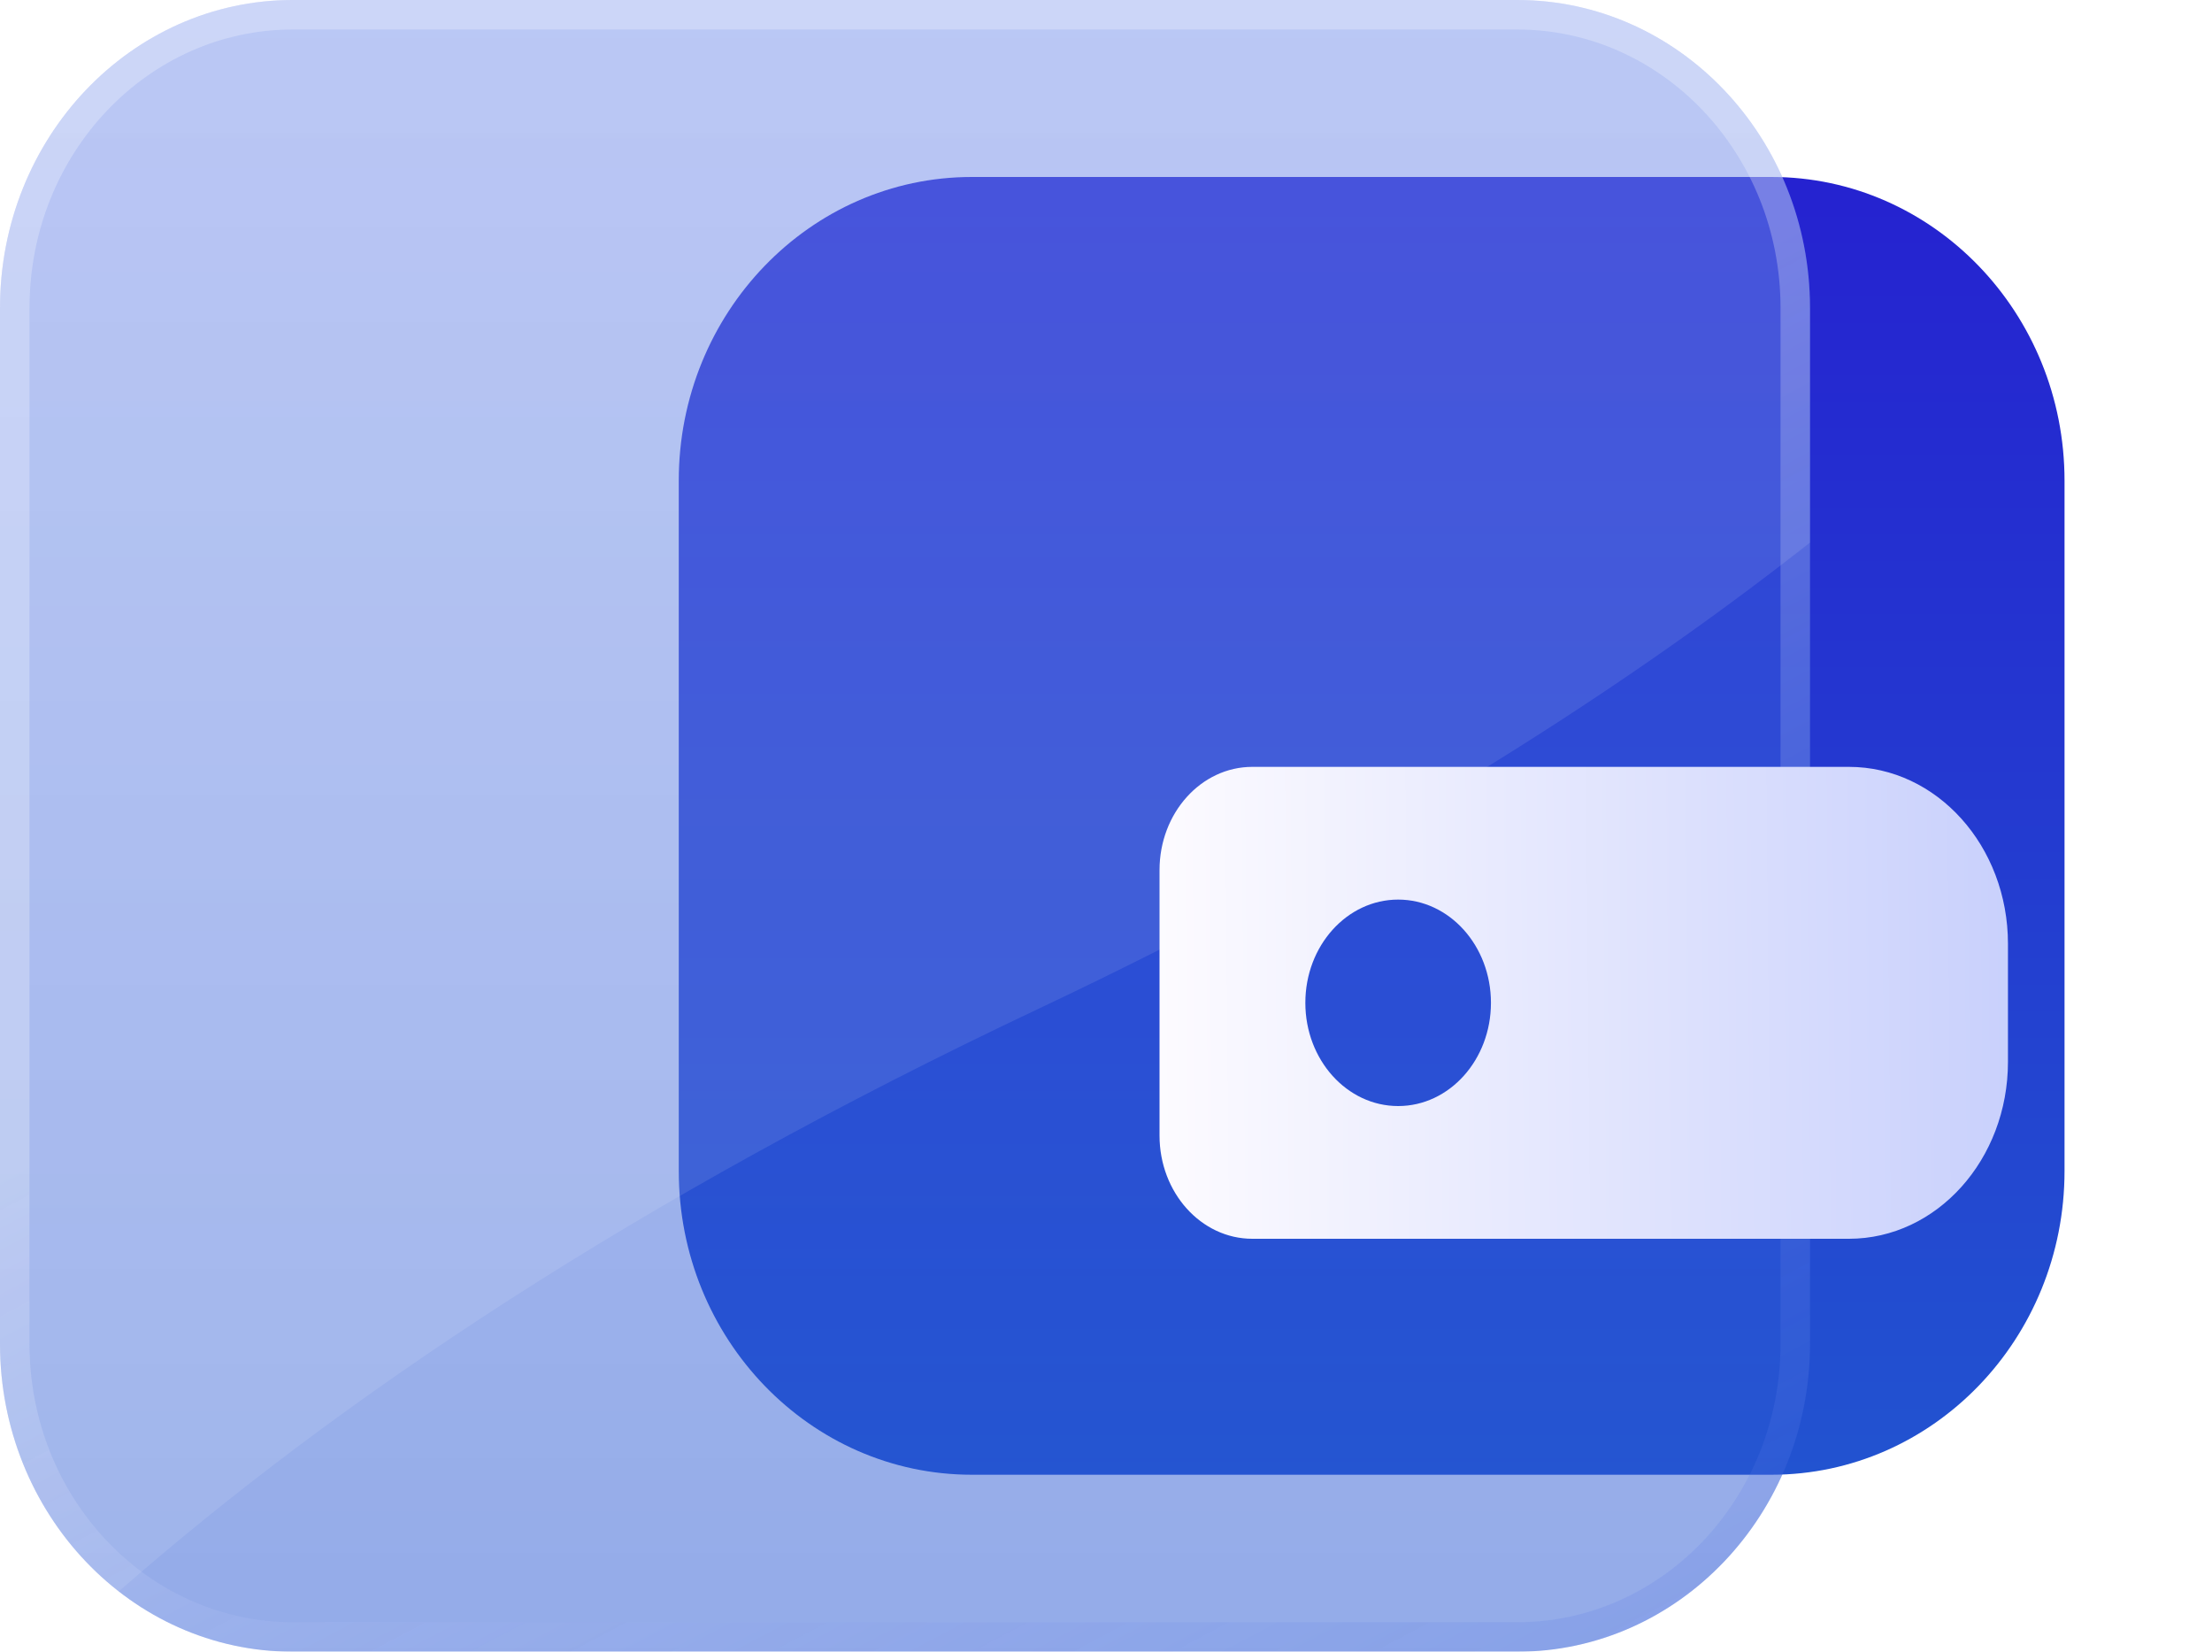 <svg width="75" height="56" viewBox="0 0 75 56" fill="none" xmlns="http://www.w3.org/2000/svg">
  <path d="M23.014 16.298C23.014 10.611 27.464 6 32.953 6H60.061C65.55 6 70 10.611 70 16.298V39.702C70 45.389 65.55 50 60.061 50H32.953C27.464 50 23.014 45.389 23.014 39.702V16.298Z" fill="url(#paint0_linear_398_575)" />
  <g filter="url(#filter0_bi_398_575)">
    <path d="M0 10.441C0 4.674 4.445 0 9.927 0H51.442C56.925 0 61.37 4.674 61.37 10.441V45.559C61.37 51.326 56.925 56 51.442 56H9.927C4.445 56 0 51.326 0 45.559V10.441Z" fill="url(#paint1_linear_398_575)" />
    <path d="M0.5 10.441C0.5 4.927 4.744 0.5 9.927 0.5H51.442C56.626 0.5 60.87 4.927 60.87 10.441V45.559C60.87 51.074 56.626 55.5 51.442 55.5H9.927C4.744 55.5 0.5 51.074 0.5 45.559V10.441Z" stroke="url(#paint2_linear_398_575)" />
  </g>
  <path d="M61.37 18.396C54.639 23.687 46.089 29.061 35.231 34.192C21.502 40.679 11.403 47.49 3.975 54C1.561 52.092 0 49.054 0 45.631V10.457C0 4.682 4.445 0 9.927 0H51.442C56.925 0 61.37 4.682 61.37 10.457V18.396Z" fill="white" fill-opacity="0.1" />
  <g filter="url(#filter1_d_398_575)">
    <path fill-rule="evenodd" clip-rule="evenodd" d="M42.461 20C40.724 20 39.315 21.567 39.315 23.5V32.5C39.315 34.433 40.724 36 42.461 36H62.688C65.667 36 68.082 33.314 68.082 30V26C68.082 22.686 65.667 20 62.688 20H42.461ZM47.406 31.5C49.143 31.5 50.552 29.933 50.552 28C50.552 26.067 49.143 24.5 47.406 24.5C45.668 24.5 44.259 26.067 44.259 28C44.259 29.933 45.668 31.5 47.406 31.5Z" fill="url(#paint3_linear_398_575)" />
  </g>
  <defs>
    <filter id="filter0_bi_398_575" x="-14" y="-14" width="89.37" height="84" filterUnits="userSpaceOnUse" color-interpolation-filters="sRGB">
      <feFlood flood-opacity="0" result="BackgroundImageFix" />
      <feGaussianBlur in="BackgroundImageFix" stdDeviation="7" />
      <feComposite in2="SourceAlpha" operator="in" result="effect1_backgroundBlur_398_575" />
      <feBlend mode="normal" in="SourceGraphic" in2="effect1_backgroundBlur_398_575" result="shape" />
      <feColorMatrix in="SourceAlpha" type="matrix" values="0 0 0 0 0 0 0 0 0 0 0 0 0 0 0 0 0 0 127 0" result="hardAlpha" />
      <feOffset />
      <feGaussianBlur stdDeviation="2" />
      <feComposite in2="hardAlpha" operator="arithmetic" k2="-1" k3="1" />
      <feColorMatrix type="matrix" values="0 0 0 0 1 0 0 0 0 1 0 0 0 0 1 0 0 0 0.63 0" />
      <feBlend mode="normal" in2="shape" result="effect2_innerShadow_398_575" />
    </filter>
    <filter id="filter1_d_398_575" x="33.315" y="20" width="40.767" height="28" filterUnits="userSpaceOnUse" color-interpolation-filters="sRGB">
      <feFlood flood-opacity="0" result="BackgroundImageFix" />
      <feColorMatrix in="SourceAlpha" type="matrix" values="0 0 0 0 0 0 0 0 0 0 0 0 0 0 0 0 0 0 127 0" result="hardAlpha" />
      <feOffset dy="6" />
      <feGaussianBlur stdDeviation="3" />
      <feComposite in2="hardAlpha" operator="out" />
      <feColorMatrix type="matrix" values="0 0 0 0 0.012 0 0 0 0 0.271 0 0 0 0 0.953 0 0 0 0.27 0" />
      <feBlend mode="normal" in2="BackgroundImageFix" result="effect1_dropShadow_398_575" />
      <feBlend mode="normal" in="SourceGraphic" in2="effect1_dropShadow_398_575" result="shape" />
    </filter>
    <linearGradient id="paint0_linear_398_575" x1="46.507" y1="6" x2="46.507" y2="50" gradientUnits="userSpaceOnUse">
      <stop stop-color="#2522D0" />
      <stop offset="1" stop-color="#2253D0" />
    </linearGradient>
    <linearGradient id="paint1_linear_398_575" x1="30.685" y1="-5.75363e-07" x2="30.685" y2="57.293" gradientUnits="userSpaceOnUse">
      <stop stop-color="#4B6DE4" stop-opacity="0.42" />
      <stop offset="1" stop-color="#2253D0" stop-opacity="0.49" />
    </linearGradient>
    <linearGradient id="paint2_linear_398_575" x1="12.623" y1="10.235" x2="40.947" y2="63.835" gradientUnits="userSpaceOnUse">
      <stop offset="0.331" stop-color="white" stop-opacity="0.26" />
      <stop offset="1" stop-color="#4B6DE4" stop-opacity="0.16" />
    </linearGradient>
    <linearGradient id="paint3_linear_398_575" x1="38.573" y1="31.578" x2="69.172" y2="31.299" gradientUnits="userSpaceOnUse">
      <stop stop-color="#FEFCFF" />
      <stop offset="1" stop-color="#C7CFFC" />
    </linearGradient>
  </defs>
</svg>